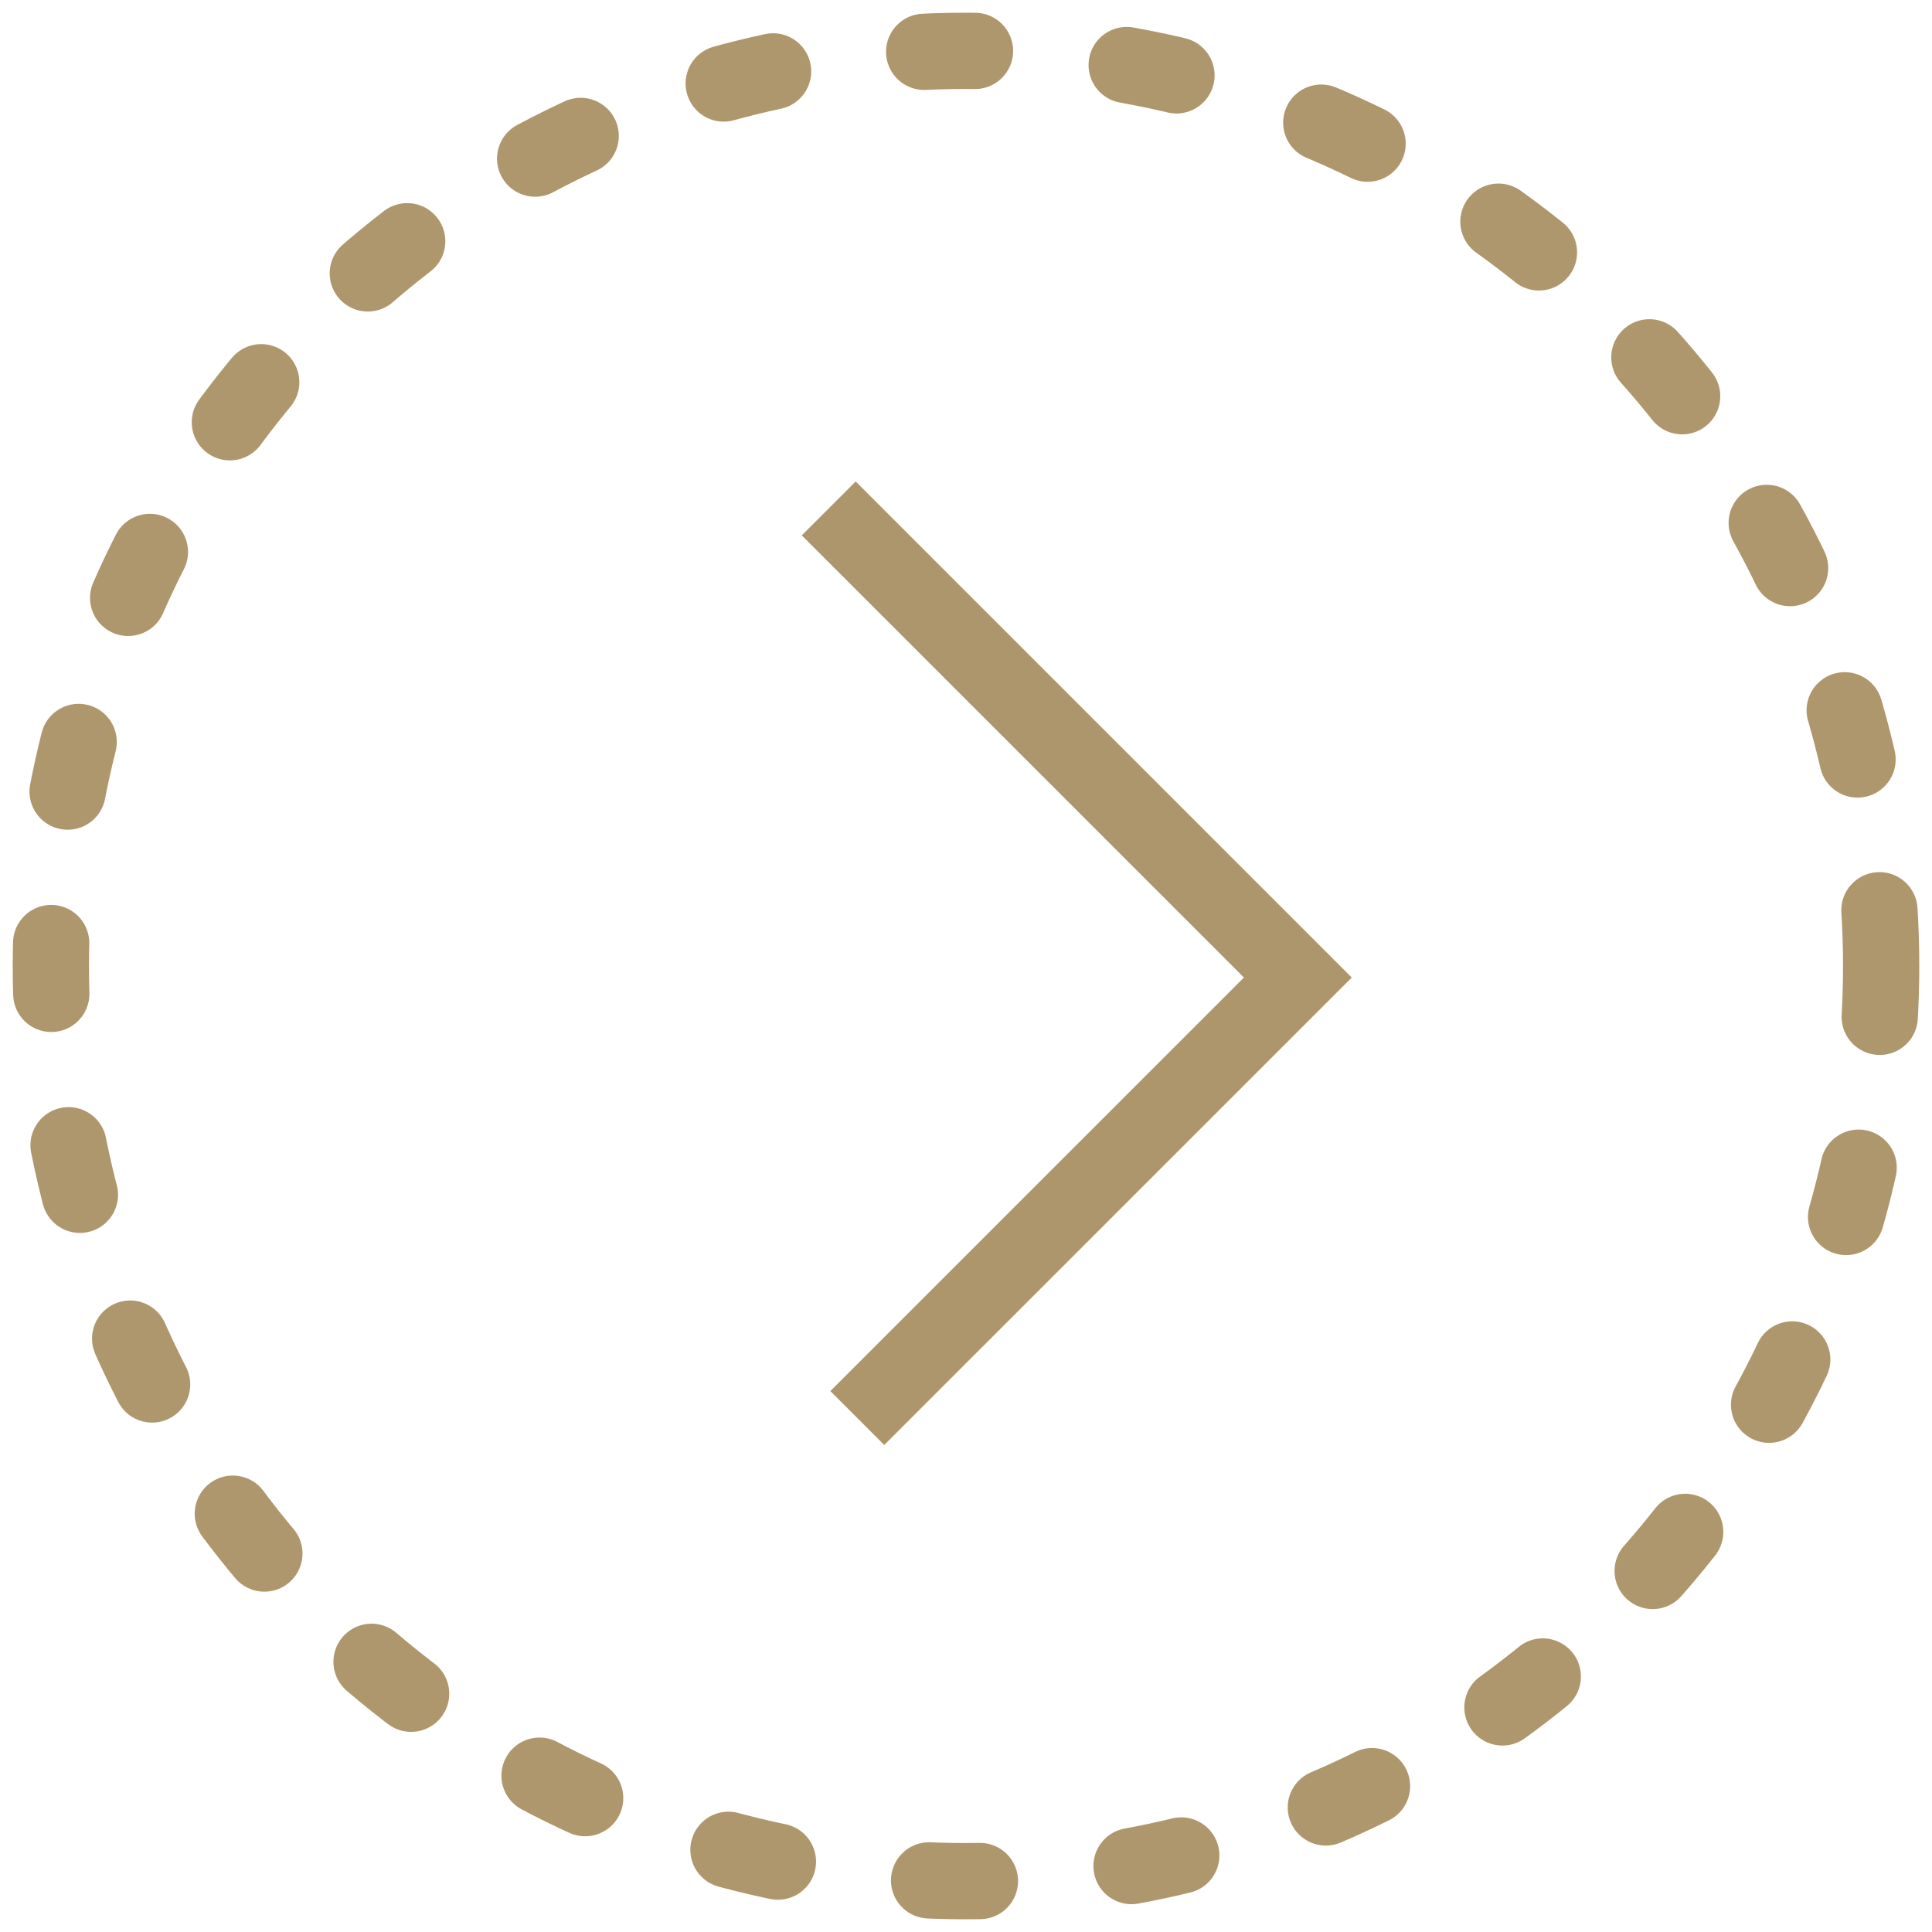 <?xml version="1.0" encoding="UTF-8"?>
<svg width="38px" height="38px" viewBox="0 0 38 38" version="1.1" xmlns="http://www.w3.org/2000/svg" xmlns:xlink="http://www.w3.org/1999/xlink">
    <!-- Generator: Sketch 43.2 (39069) - http://www.bohemiancoding.com/sketch -->
    <title>Large Arrow — Gold</title>
    <desc>Created with Sketch.</desc>
    <defs></defs>
    <g id="UI-Elements" stroke="none" stroke-width="1" fill="none" fill-rule="evenodd">
        <g id="Navigation" transform="translate(-111, -331)">
            <g id="Large-Arrow-—-Gold" transform="translate(112, 332)">
                <g id="Group-Copy-4">
                    <circle id="Oval-Copy-2" stroke="#AF976D" stroke-width="1.5" stroke-linecap="round" stroke-dasharray="1,3,1,3" cx="18" cy="18" r="18"></circle>
                    <polyline id="Path-2-Copy-2" stroke="#AE966C" stroke-width="1.5" points="15.3 9 24.527 18.227 15.862 26.891"></polyline>
                </g>
            </g>
        </g>
    </g>
</svg>